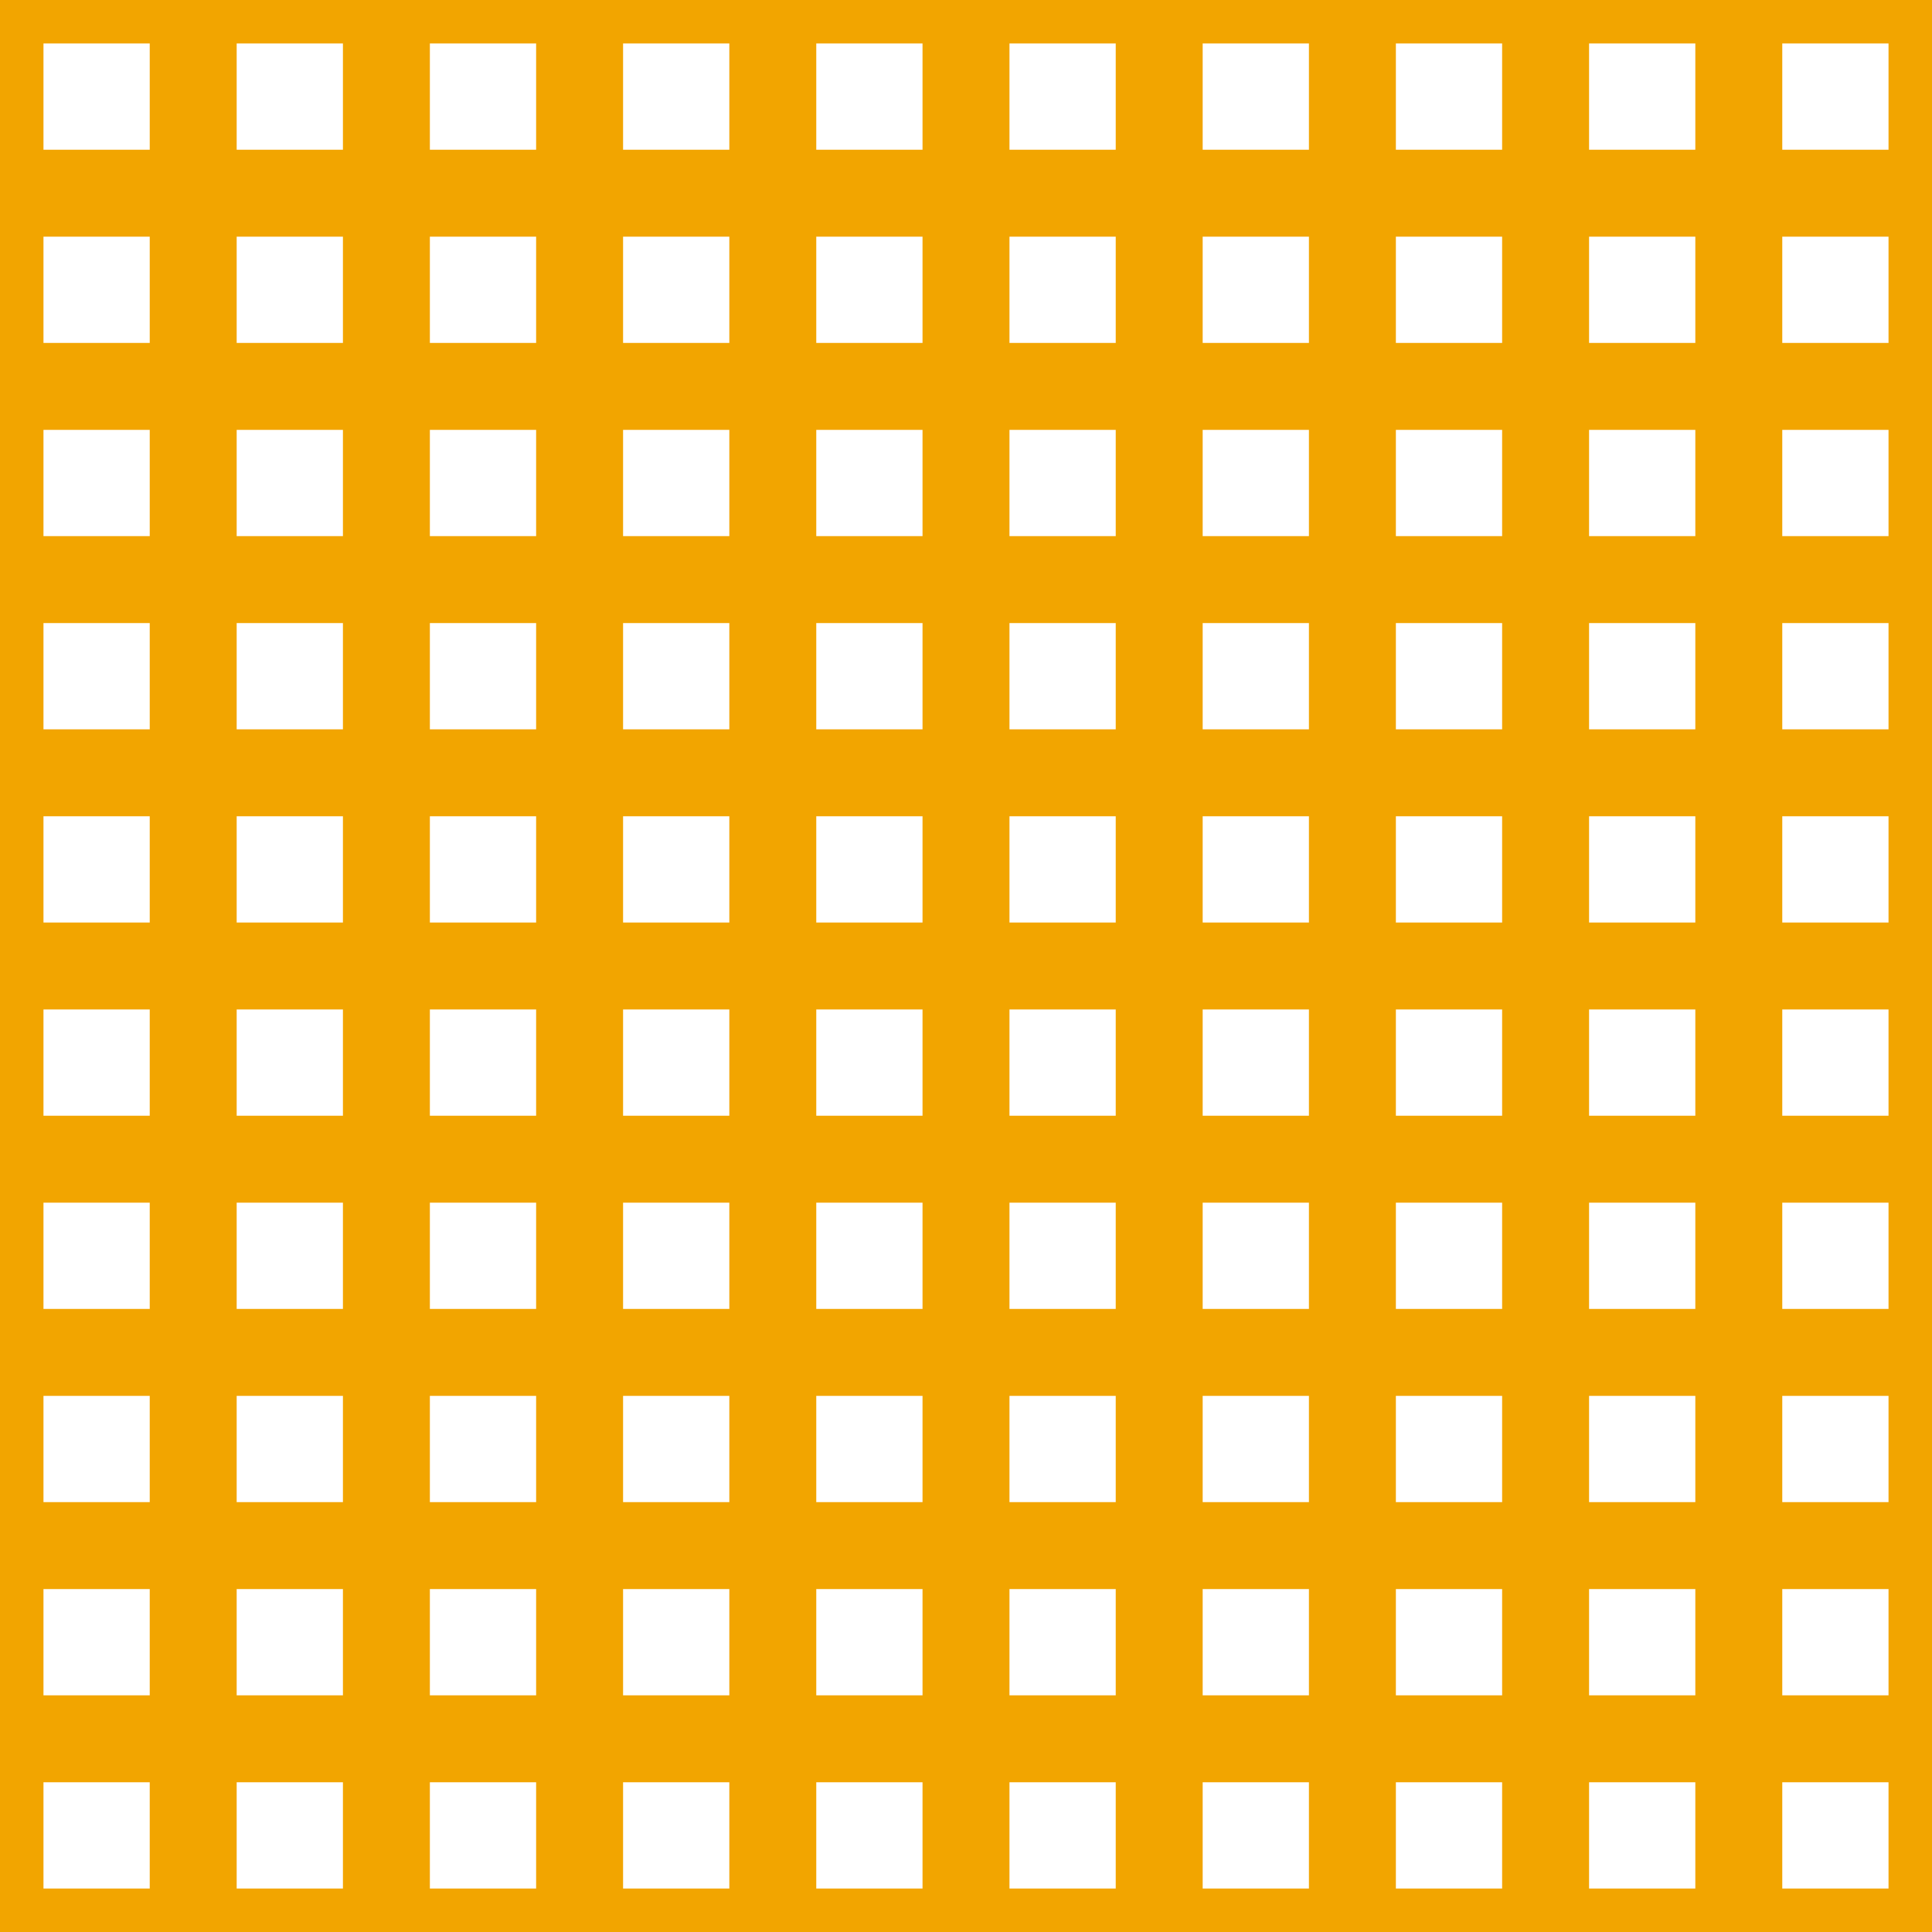 <?xml version='1.0' encoding='UTF-8'?>
<svg xmlns='http://www.w3.org/2000/svg' xmlns:xlink='http://www.w3.org/1999/xlink' style='isolation:isolate' viewBox='0 0 200 200' width='200' height='200'>
<line x1='0' y1='0' x2='0' y2='200' stroke-width='9' stroke='#F2A500' />
<line x1='20' y1='0' x2='20' y2='200' stroke-width='9' stroke='#F2A500' />
<line x1='40' y1='0' x2='40' y2='200' stroke-width='9' stroke='#F2A500' />
<line x1='60' y1='0' x2='60' y2='200' stroke-width='9' stroke='#F2A500' />
<line x1='80' y1='0' x2='80' y2='200' stroke-width='9' stroke='#F2A500' />
<line x1='100' y1='0' x2='100' y2='200' stroke-width='9' stroke='#F2A500' />
<line x1='120' y1='0' x2='120' y2='200' stroke-width='9' stroke='#F2A500' />
<line x1='140' y1='0' x2='140' y2='200' stroke-width='9' stroke='#F2A500' />
<line x1='160' y1='0' x2='160' y2='200' stroke-width='9' stroke='#F2A500' />
<line x1='180' y1='0' x2='180' y2='200' stroke-width='9' stroke='#F2A500' />
<line x1='200' y1='0' x2='200' y2='200' stroke-width='9' stroke='#F2A500' />
<line x1='0' y1='0' x2='200' y2='0' stroke-width='9' stroke='#F2A500' />
<line x1='0' y1='20' x2='200' y2='20' stroke-width='9' stroke='#F2A500' />
<line x1='0' y1='40' x2='200' y2='40' stroke-width='9' stroke='#F2A500' />
<line x1='0' y1='60' x2='200' y2='60' stroke-width='9' stroke='#F2A500' />
<line x1='0' y1='80' x2='200' y2='80' stroke-width='9' stroke='#F2A500' />
<line x1='0' y1='100' x2='200' y2='100' stroke-width='9' stroke='#F2A500' />
<line x1='0' y1='120' x2='200' y2='120' stroke-width='9' stroke='#F2A500' />
<line x1='0' y1='140' x2='200' y2='140' stroke-width='9' stroke='#F2A500' />
<line x1='0' y1='160' x2='200' y2='160' stroke-width='9' stroke='#F2A500' />
<line x1='0' y1='180' x2='200' y2='180' stroke-width='9' stroke='#F2A500' />
<line x1='0' y1='200' x2='200' y2='200' stroke-width='9' stroke='#F2A500' />
</svg>
